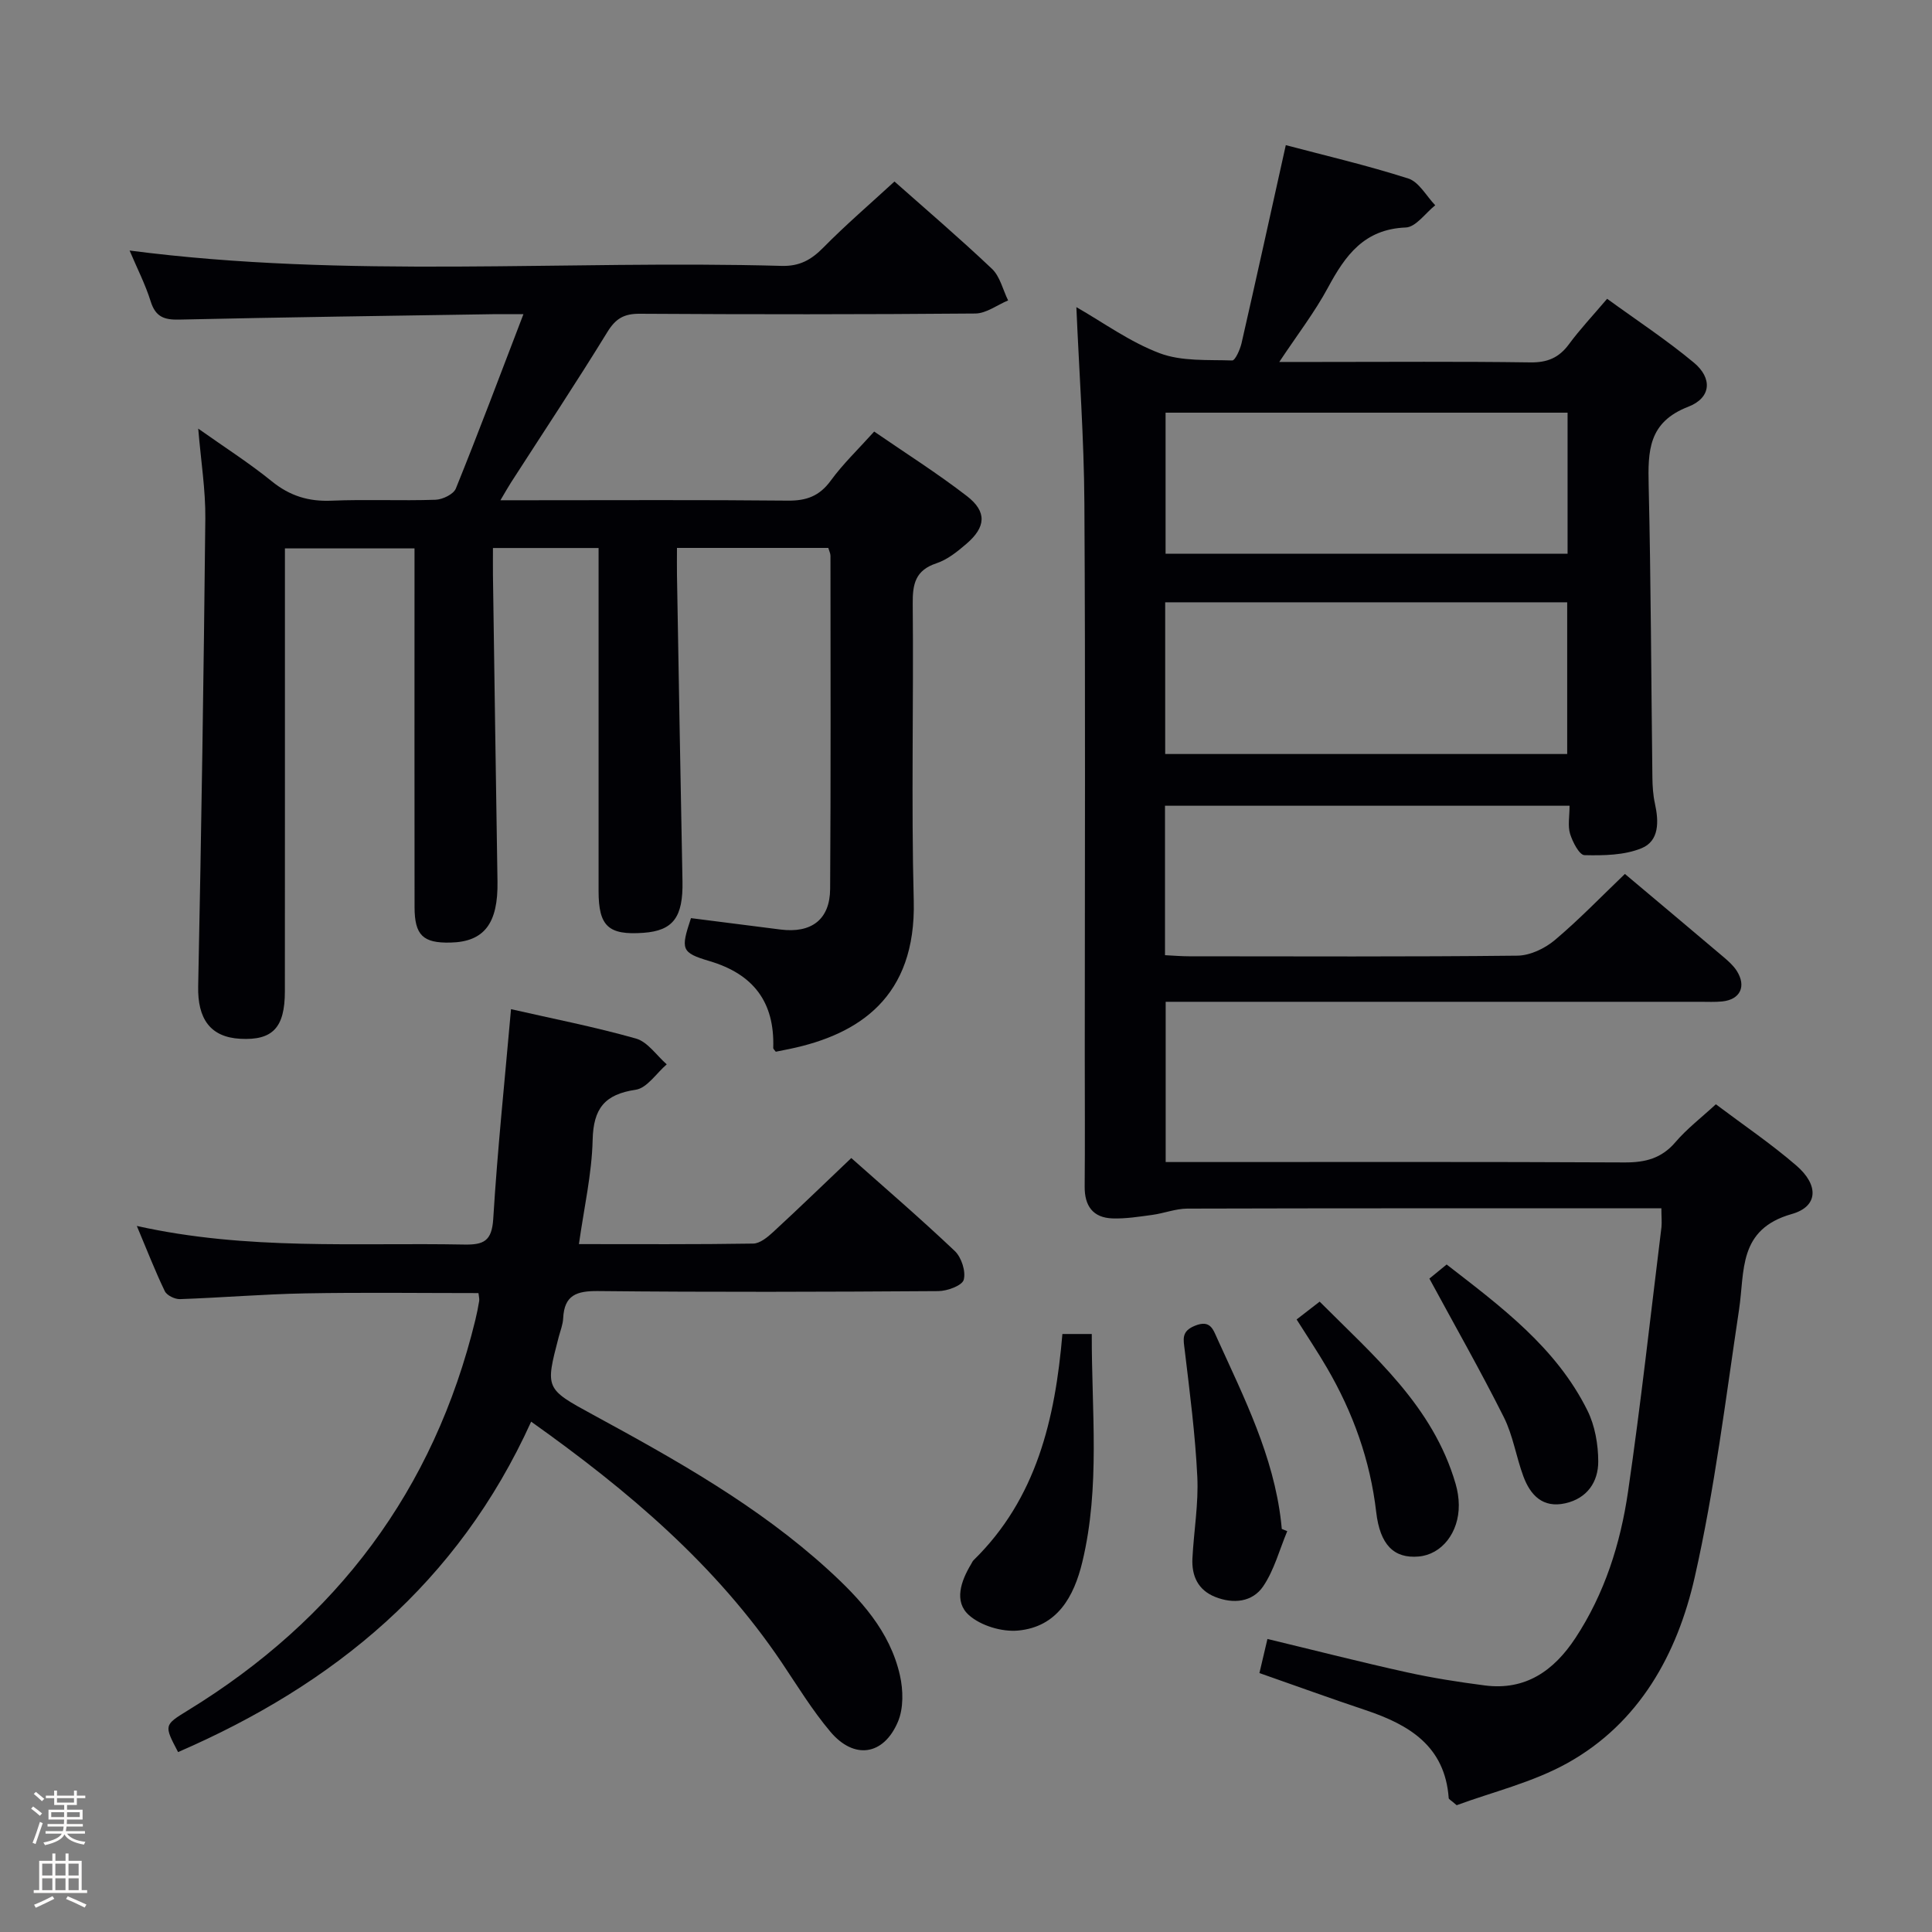 <svg enable-background="new 0 0 400 400" viewBox="0 0 400 400" xmlns="http://www.w3.org/2000/svg"><rect x="0" y="0" width="400" height="400" fill="#808080" stroke="none"/><path d="m6.44 374.46.42-.45c.65.47 1.27.95 1.85 1.44l-.45.49c-.65-.56-1.25-1.06-1.82-1.48m.93 7.33-.63-.26c.55-1.36 1.05-2.8 1.52-4.33.19.1.38.19.59.27-.46 1.29-.95 2.73-1.48 4.32m-.38-10.38.44-.42c.43.34 1.01.82 1.74 1.44l-.49.49c-.53-.51-1.09-1.01-1.69-1.51m2.5.35h1.72v-1.04h.59v1.04h3.52v-1.04h.59v1.04h1.75v.53h-1.75v1.42h-2.03v.97h3.22v2.03h-3.24c0 .35-.01.66-.03.93h3.32v.53h-3.37c-.03.27-.08.58-.15.94h3.96v.53h-3.71c.67.92 1.93 1.48 3.79 1.68-.13.24-.23.44-.29.59-2.13-.38-3.48-1.08-4.04-2.12-.43.97-1.77 1.72-4.03 2.23-.09-.19-.2-.37-.33-.55 2.1-.42 3.37-1.03 3.81-1.83h-3.36v-.53h3.58c.08-.29.13-.61.16-.94h-3.33v-.53h3.39c.02-.27.04-.58.04-.93h-3.23v-2.03h3.25v-.97h-2.07v-1.42h-1.73zm1.12 3.44v1h2.65c.01-.3.02-.44.01-.4v-.25-.35zm1.19-2h3.52v-.91h-3.52zm4.71 2h-2.63v.59c0 .15-.01.28-.01.4h2.64z" fill="#fcfbfa"/><path d="m13.56 383.74h.63v1.52h2.72v6.07h1.13v.6h-11.06v-.6h1.13v-6.07h2.73v-1.52h.63v1.52h2.1v-1.52zm-2.69 8.83.38.56c-1.24.63-2.53 1.25-3.85 1.85-.1-.21-.21-.42-.34-.63 1.36-.55 2.63-1.15 3.81-1.78m-2.13-4.27h2.1v-2.45h-2.1zm0 3.04h2.1v-2.46h-2.1zm2.72-3.04h2.1v-2.45h-2.1zm0 3.04h2.1v-2.46h-2.1zm6.07 3.6c-1.41-.71-2.7-1.3-3.86-1.78l.35-.56c1.45.62 2.75 1.19 3.88 1.72zm-1.25-9.09h-2.1v2.45h2.1zm-2.09 5.49h2.1v-2.46h-2.1z" fill="#fcfbfa"/><g fill="#010105"><path d="m343.97 250.17c-1.92 0-3.54 0-5.17 0-31 0-61.99-.03-92.99.06-2.41.01-4.8.97-7.23 1.3-2.74.37-5.51.82-8.25.73-4.05-.14-5.8-2.59-5.76-6.61.08-9.16.02-18.33.02-27.5 0-37.99.15-75.99-.08-113.98-.08-13.41-1.07-26.82-1.66-40.58 5.51 3.14 11.05 7.2 17.25 9.54 4.56 1.72 9.97 1.33 15.01 1.5.62.02 1.63-2.25 1.94-3.58 3.06-13.4 6.01-26.83 9.16-41 7.97 2.11 16.78 4.16 25.36 6.91 2.22.71 3.74 3.63 5.58 5.54-2.03 1.61-4.01 4.52-6.1 4.6-8.62.34-12.52 5.78-16.11 12.45-2.73 5.07-6.3 9.7-10.08 15.39h7.99c14.66 0 29.33-.12 43.99.09 3.53.05 5.93-.96 8-3.77 2.26-3.07 4.89-5.86 7.9-9.4 6.07 4.42 12.29 8.5 17.97 13.23 3.85 3.21 3.61 7.27-1.17 9.12-8.29 3.2-8.36 9.17-8.2 16.3.47 20.14.52 40.29.77 60.44.02 1.82.14 3.68.53 5.45.81 3.67.91 7.7-2.76 9.21-3.57 1.47-7.87 1.53-11.83 1.44-1.06-.02-2.46-2.72-2.98-4.41-.51-1.66-.11-3.6-.11-5.82-28.16 0-55.87 0-83.76 0v30.94c1.76.09 3.37.23 4.98.23 22.66.01 45.33.12 67.99-.13 2.61-.03 5.66-1.48 7.72-3.21 5.07-4.27 9.69-9.08 14.53-13.71 6.92 5.82 13.68 11.49 20.41 17.19 1.01.86 2.05 1.78 2.75 2.88 2.04 3.21.71 5.95-3.02 6.33-1.49.15-3 .07-4.5.07-34.83 0-69.66 0-104.49 0-1.97 0-3.94 0-6.23 0v33.18h6.03c29.66 0 59.33-.07 88.99.08 4.3.02 7.66-.84 10.54-4.22 2.35-2.75 5.29-5 8.35-7.82 5.66 4.26 11.44 8.17 16.68 12.7 4.64 4 4.56 8.46-.96 10.02-11.17 3.17-9.71 11.77-10.92 19.8-2.78 18.53-5.05 37.21-9.19 55.45-3.6 15.85-11.44 30.12-26.31 38.41-7.25 4.04-15.65 6.03-22.96 8.74-1.19-1.04-1.63-1.23-1.65-1.46-.77-10.78-8.18-15.2-17.2-18.22-7.22-2.41-14.38-5.02-21.99-7.68.52-2.2 1.03-4.37 1.66-7.06 9.85 2.37 19.29 4.79 28.81 6.89 5.33 1.18 10.76 2.03 16.18 2.73 8.46 1.1 14.33-3.07 18.77-9.81 6.06-9.21 9.32-19.54 10.89-30.25 2.66-18.23 4.67-36.55 6.93-54.84.1-1.1-.02-2.23-.02-3.88zm-102.73-94.06h83.23c0-10.72 0-20.95 0-31.41-27.9 0-55.45 0-83.23 0zm83.31-70.67c-27.95 0-55.62 0-83.23 0v29.2h83.23c0-9.86 0-19.43 0-29.2z"/><path d="m123.93 113.46c-7.51 0-14.42 0-21.87 0 0 2.07-.02 3.85 0 5.63.31 21.14.6 42.28.94 63.42.14 8.66-2.74 12.48-9.72 12.64-5.69.14-7.44-1.51-7.45-7.34-.03-22.83-.01-45.66-.01-68.48 0-1.81 0-3.61 0-5.79-8.97 0-17.53 0-26.83 0v5.25c0 28.83.01 57.65-.01 86.48-.01 7.53-2.55 10.16-9.24 9.8-6.23-.34-8.85-4.17-8.71-10.86.66-32.28 1.15-64.56 1.48-96.84.06-5.94-.91-11.89-1.47-18.63 5.41 3.83 10.55 7.11 15.26 10.93 3.73 3.02 7.62 4.2 12.38 3.99 7.15-.3 14.33.05 21.49-.19 1.47-.05 3.73-1.14 4.21-2.33 4.72-11.66 9.14-23.44 13.99-36.09-2.86 0-4.62-.02-6.37 0-21.64.34-43.28.63-64.92 1.12-3.13.07-4.88-.59-5.88-3.76-1.12-3.58-2.86-6.96-4.37-10.54 45.18 5.87 90.15 1.93 135 3.18 3.73.1 6.12-1.25 8.62-3.78 4.66-4.73 9.72-9.07 14.74-13.69 6.34 5.62 13.43 11.68 20.19 18.08 1.67 1.59 2.25 4.33 3.34 6.54-2.26.94-4.52 2.69-6.79 2.71-23.16.2-46.32.19-69.48.05-3.25-.02-4.98.98-6.7 3.78-6.44 10.49-13.25 20.75-19.92 31.11-.6.93-1.14 1.9-2.22 3.72h6.02c17.83 0 35.66-.1 53.49.08 3.85.04 6.54-.94 8.87-4.13 2.53-3.47 5.68-6.48 9-10.17 6.48 4.46 13.06 8.62 19.2 13.36 4.18 3.23 3.95 6.41-.1 9.88-1.87 1.61-3.95 3.29-6.23 4.04-4.35 1.45-4.93 4.28-4.89 8.37.2 20.49-.32 41 .21 61.48.51 19.98-11.35 27.69-25.64 30.68-.97.2-1.95.39-2.92.59-.2-.29-.53-.55-.53-.79.31-9.47-4.08-15.28-13.21-17.98-5.89-1.75-5.96-2.43-3.82-8.89 6.14.78 12.34 1.58 18.54 2.36 6.39.81 10.23-2.06 10.27-8.41.15-22.99.08-45.99.07-68.98 0-.46-.25-.92-.45-1.62-10.25 0-20.48 0-31.33 0 0 2.05-.03 3.83 0 5.61.37 21.14.72 42.28 1.14 63.42.14 7.41-1.92 10.22-8.08 10.66-7.26.52-9.29-1.36-9.29-8.64 0-23.48 0-46.97 0-71.03z"/><path d="m109.97 294.34c-15.17 33.45-40.87 54.44-73.1 68.41-2.92-5.56-2.94-5.58 2-8.61 30.83-18.88 50.97-45.62 59.55-80.88.31-1.29.58-2.6.79-3.91.07-.45-.08-.94-.15-1.63-12.02 0-23.96-.16-35.9.06-8.64.16-17.26.89-25.89 1.19-1.06.04-2.73-.77-3.15-1.65-2-4.14-3.66-8.45-5.79-13.5 22.91 5.11 45.37 3.42 67.73 3.85 4.08.08 5.77-.7 6.06-5.32.88-14.38 2.39-28.73 3.68-43.41 8.5 1.94 17.29 3.65 25.87 6.08 2.43.69 4.26 3.5 6.37 5.34-2.13 1.83-4.08 4.91-6.42 5.26-6.45.95-8.77 3.89-8.92 10.4-.17 7.03-1.78 14.03-2.84 21.56 12.48 0 24.28.08 36.08-.11 1.39-.02 2.96-1.31 4.11-2.37 5.37-4.95 10.62-10.03 16.2-15.34 6.89 6.12 14.32 12.51 21.43 19.25 1.38 1.31 2.32 4.22 1.85 5.95-.33 1.21-3.41 2.34-5.27 2.35-23.49.16-46.98.23-70.46-.01-4.44-.04-6.97.85-7.2 5.62-.06 1.3-.58 2.59-.92 3.87-2.8 10.72-2.81 10.73 7.1 16.12 17.11 9.31 34.11 18.81 48.63 32.03 6.68 6.08 12.85 12.76 14.91 21.92.69 3.05.77 6.81-.41 9.6-2.97 7.03-9.11 7.89-14.01 2.05-3.73-4.43-6.79-9.44-10.03-14.27-13.61-20.21-31.77-35.6-51.9-49.9z"/><path d="m219.96 276.19h6.08c-.05 15.9 1.79 31.66-1.96 47.22-1.73 7.17-5.18 13.42-13.3 14.18-3.34.31-7.72-1-10.18-3.2-3.14-2.81-1.65-7.06.45-10.54.17-.28.3-.62.53-.84 13.04-12.76 16.88-29.23 18.38-46.82z"/><path d="m266.51 317.01c-1.61 3.84-2.69 8.04-4.98 11.42-2.23 3.28-6.18 3.7-9.95 2.19-3.56-1.42-4.89-4.37-4.7-8 .29-5.62 1.28-11.27 1.01-16.85-.42-8.75-1.56-17.48-2.6-26.19-.28-2.3-.76-3.94 2.11-5.1 3.2-1.3 3.75.75 4.65 2.72 5.55 12.22 11.62 24.25 13.18 37.86.06.5.1.99.15 1.49.36.14.74.3 1.13.46z"/><path d="m295.94 264.72c.57-.46 1.97-1.61 3.57-2.92 11.26 8.73 22.68 17.17 29.16 30.25 1.55 3.13 2.22 6.99 2.23 10.52.01 4.25-2.3 7.66-6.82 8.67-4.66 1.05-7.24-1.68-8.69-5.6-1.49-4.03-2.14-8.44-4.04-12.23-4.82-9.61-10.14-18.95-15.41-28.69z"/><path d="m268.45 273.18c1.67-1.29 2.96-2.29 4.77-3.69 11.24 11.28 23.47 21.62 28.15 37.73.41 1.41.65 2.91.66 4.37.05 5.72-3.54 10.26-8.32 10.67-5.1.45-7.99-2.41-8.78-9.19-1.24-10.71-4.79-20.6-10.19-29.86-1.91-3.29-4.04-6.46-6.29-10.03z"/></g></svg>
